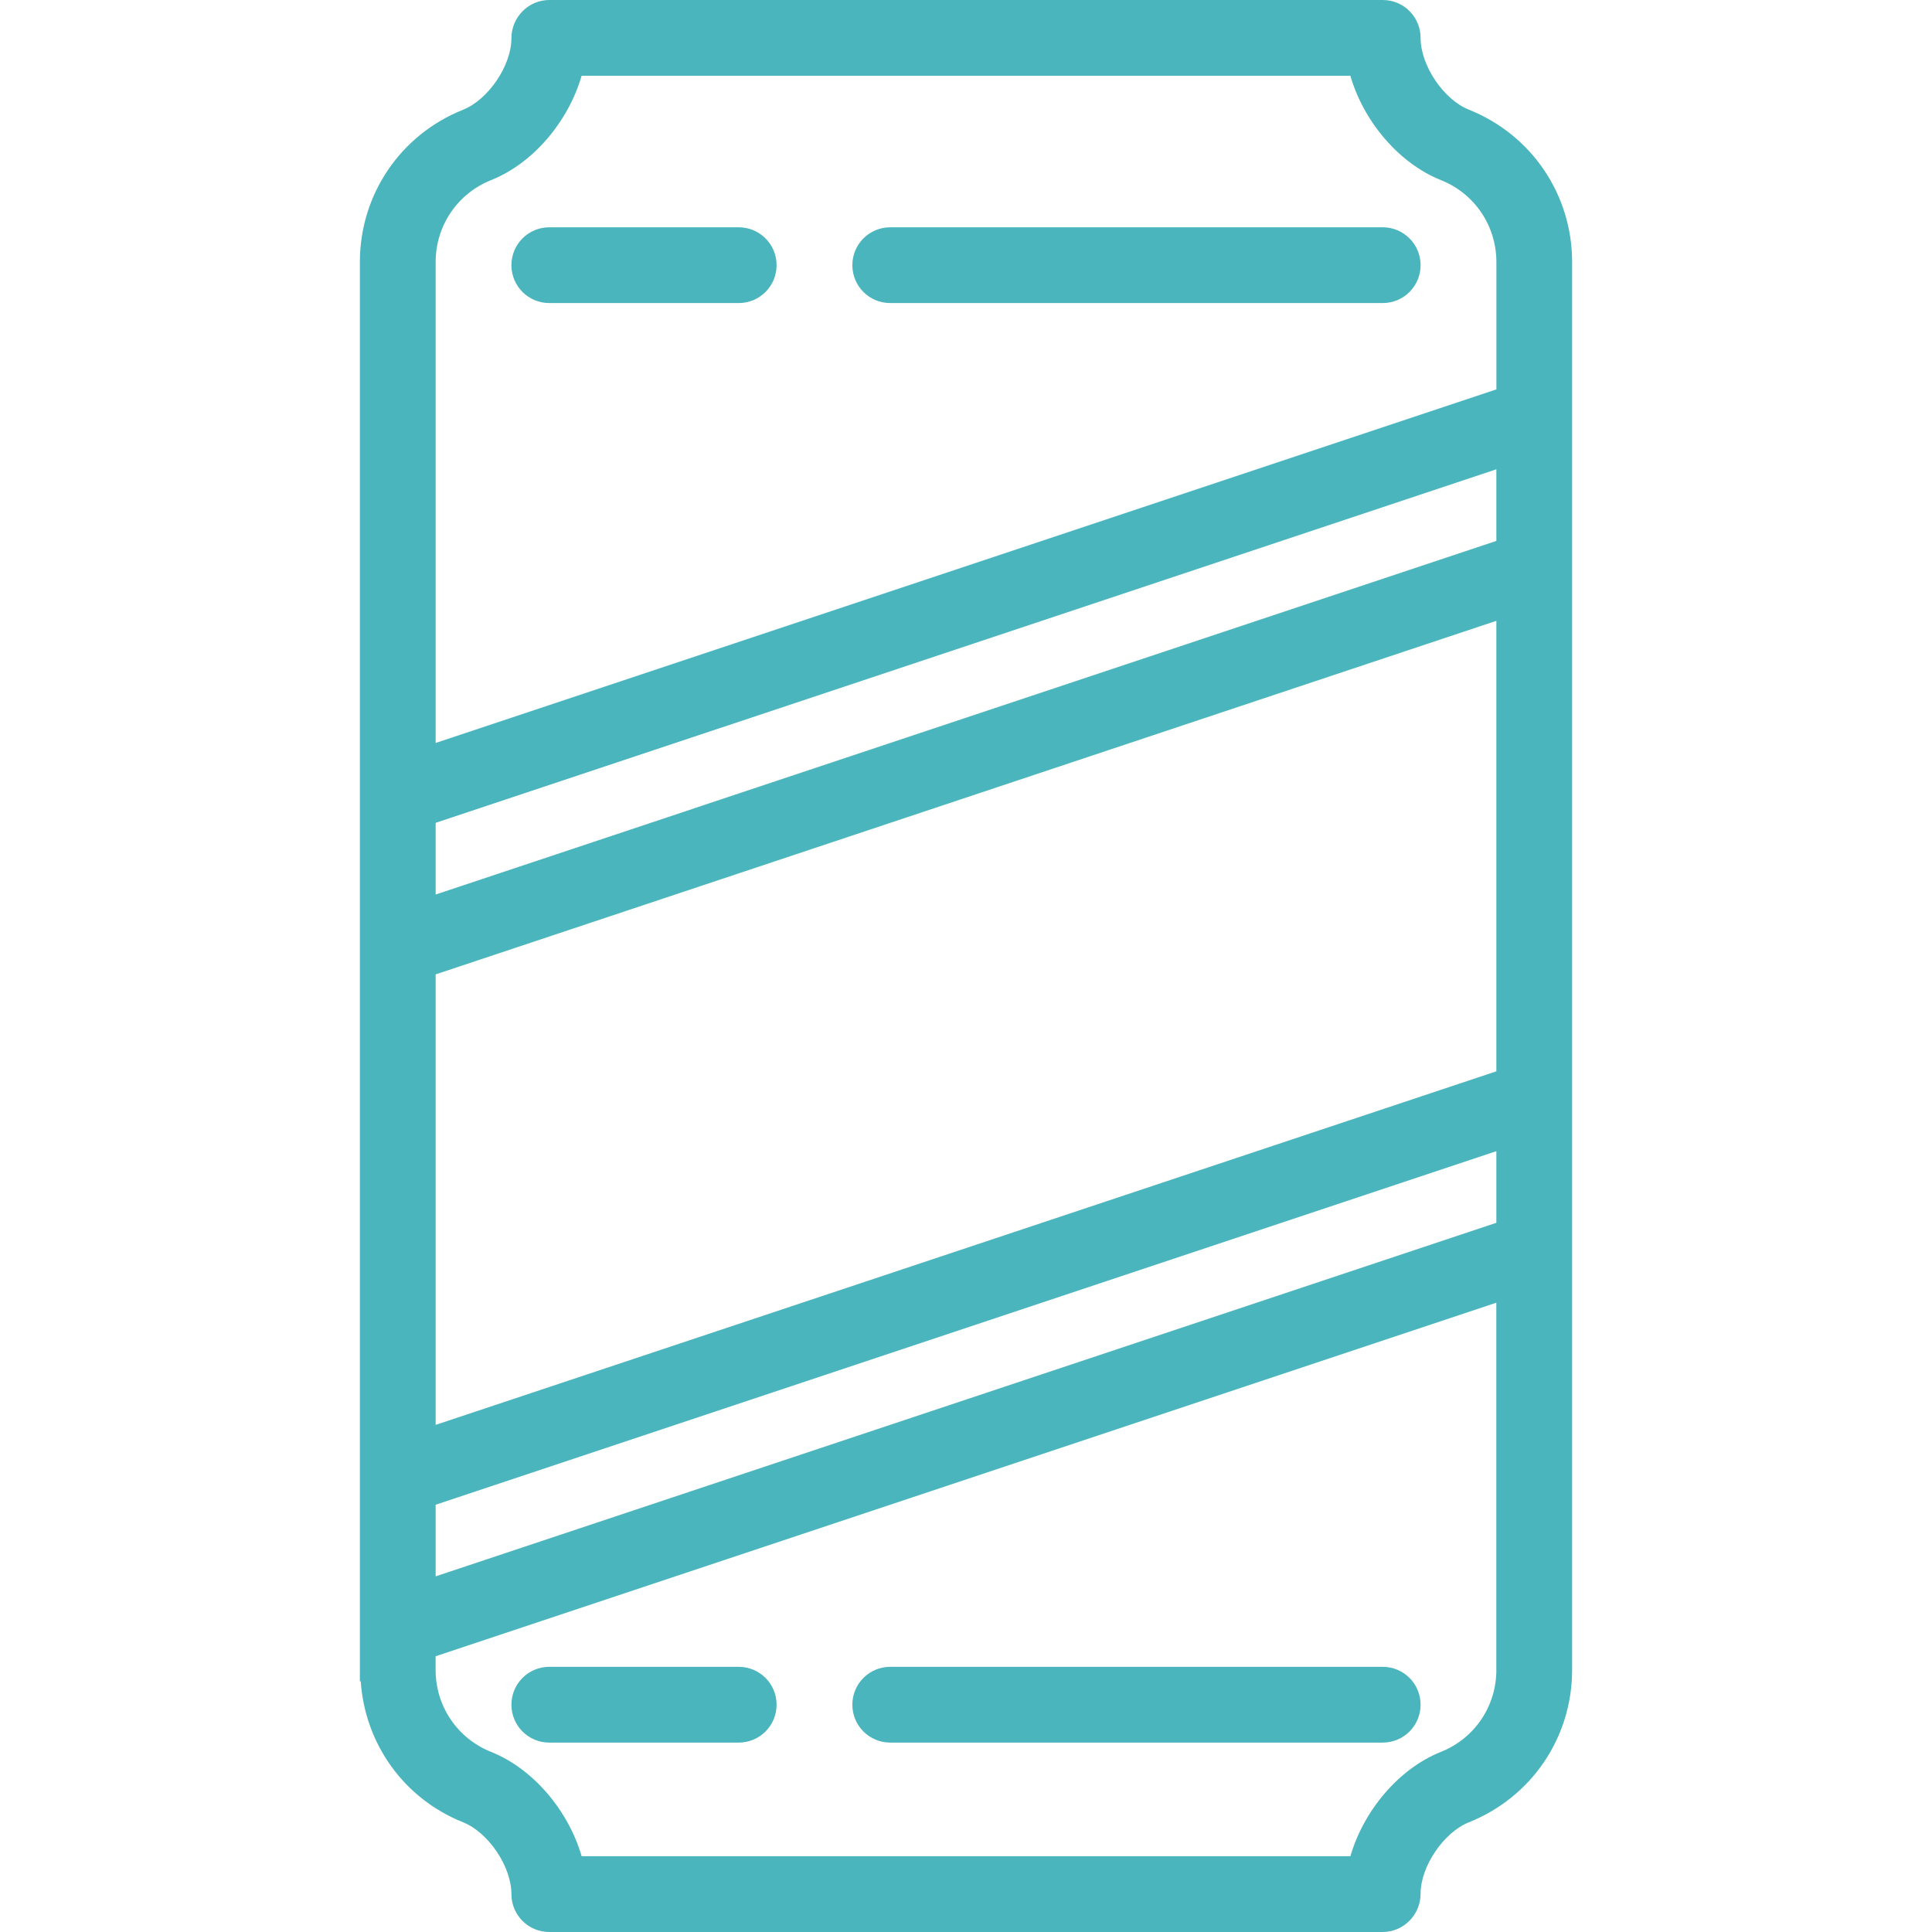 <?xml version="1.0" encoding="iso-8859-1"?>
<!-- Generator: Adobe Illustrator 18.0.0, SVG Export Plug-In . SVG Version: 6.00 Build 0)  -->
<!DOCTYPE svg PUBLIC "-//W3C//DTD SVG 1.1//EN" "http://www.w3.org/Graphics/SVG/1.1/DTD/svg11.dtd">
<svg xmlns="http://www.w3.org/2000/svg" xmlns:xlink="http://www.w3.org/1999/xlink" version="1.1" id="Capa_1" x="0px" y="0px" viewBox="0 0 51 51" style="enable-background:new 0 0 51 51;" xml:space="preserve" width="512px" height="512px">
<g>
	<path d="M38.777,2.896C38.108,2.63,37.5,1.73,37.5,1c0-0.553-0.447-1-1-1h-22c-0.553,0-1,0.458-1,1.011   c0,0.72-0.608,1.619-1.277,1.886C10.568,3.559,9.5,5.137,9.5,6.918v13.361v4v16.108v3.694v0.306l0.022-0.007   c0.113,1.656,1.14,3.099,2.7,3.723C12.892,48.37,13.5,49.27,13.5,50c0,0.553,0.447,1,1,1h22c0.553,0,1-0.458,1-1.011   c0-0.72,0.608-1.619,1.277-1.886c1.654-0.662,2.723-2.24,2.723-4.021V33.721v-4V13.612v-4V6.918   C41.5,5.137,40.432,3.559,38.777,2.896z M11.5,25.721l28-9.333v11.892l-28,9.333V25.721z M39.5,44.082   c0,0.959-0.575,1.809-1.465,2.164c-1.115,0.445-2.04,1.553-2.388,2.754H15.354c-0.347-1.197-1.273-2.308-2.39-2.754   c-0.89-0.355-1.465-1.205-1.465-2.164v-0.361l28-9.333V44.082z M39.5,32.279l-28,9.333v-1.891l28-9.333V32.279z M11.5,23.613   v-1.892l28-9.333v1.891L11.5,23.613z M11.5,19.613V6.918c0-0.959,0.575-1.809,1.465-2.164C14.08,4.309,15.005,3.201,15.353,2   h20.293c0.347,1.197,1.273,2.308,2.39,2.754c0.89,0.355,1.465,1.205,1.465,2.164v3.361L11.5,19.613z" fill="#4bb5bd"/>
	<path d="M19.5,6h-5c-0.553,0-1,0.447-1,1s0.447,1,1,1h5c0.553,0,1-0.447,1-1S20.053,6,19.5,6z" fill="#4bb5bd"/>
	<path d="M36.5,6h-13c-0.553,0-1,0.447-1,1s0.447,1,1,1h13c0.553,0,1-0.447,1-1S37.053,6,36.5,6z" fill="#4bb5bd"/>
	<path d="M14.5,46h5c0.553,0,1-0.447,1-1s-0.447-1-1-1h-5c-0.553,0-1,0.447-1,1S13.947,46,14.5,46z" fill="#4bb5bd"/>
	<path d="M23.5,46h13c0.553,0,1-0.447,1-1s-0.447-1-1-1h-13c-0.553,0-1,0.447-1,1S22.947,46,23.5,46z" fill="#4bb5bd"/>
</g>
<g>
</g>
<g>
</g>
<g>
</g>
<g>
</g>
<g>
</g>
<g>
</g>
<g>
</g>
<g>
</g>
<g>
</g>
<g>
</g>
<g>
</g>
<g>
</g>
<g>
</g>
<g>
</g>
<g>
</g>
</svg>
